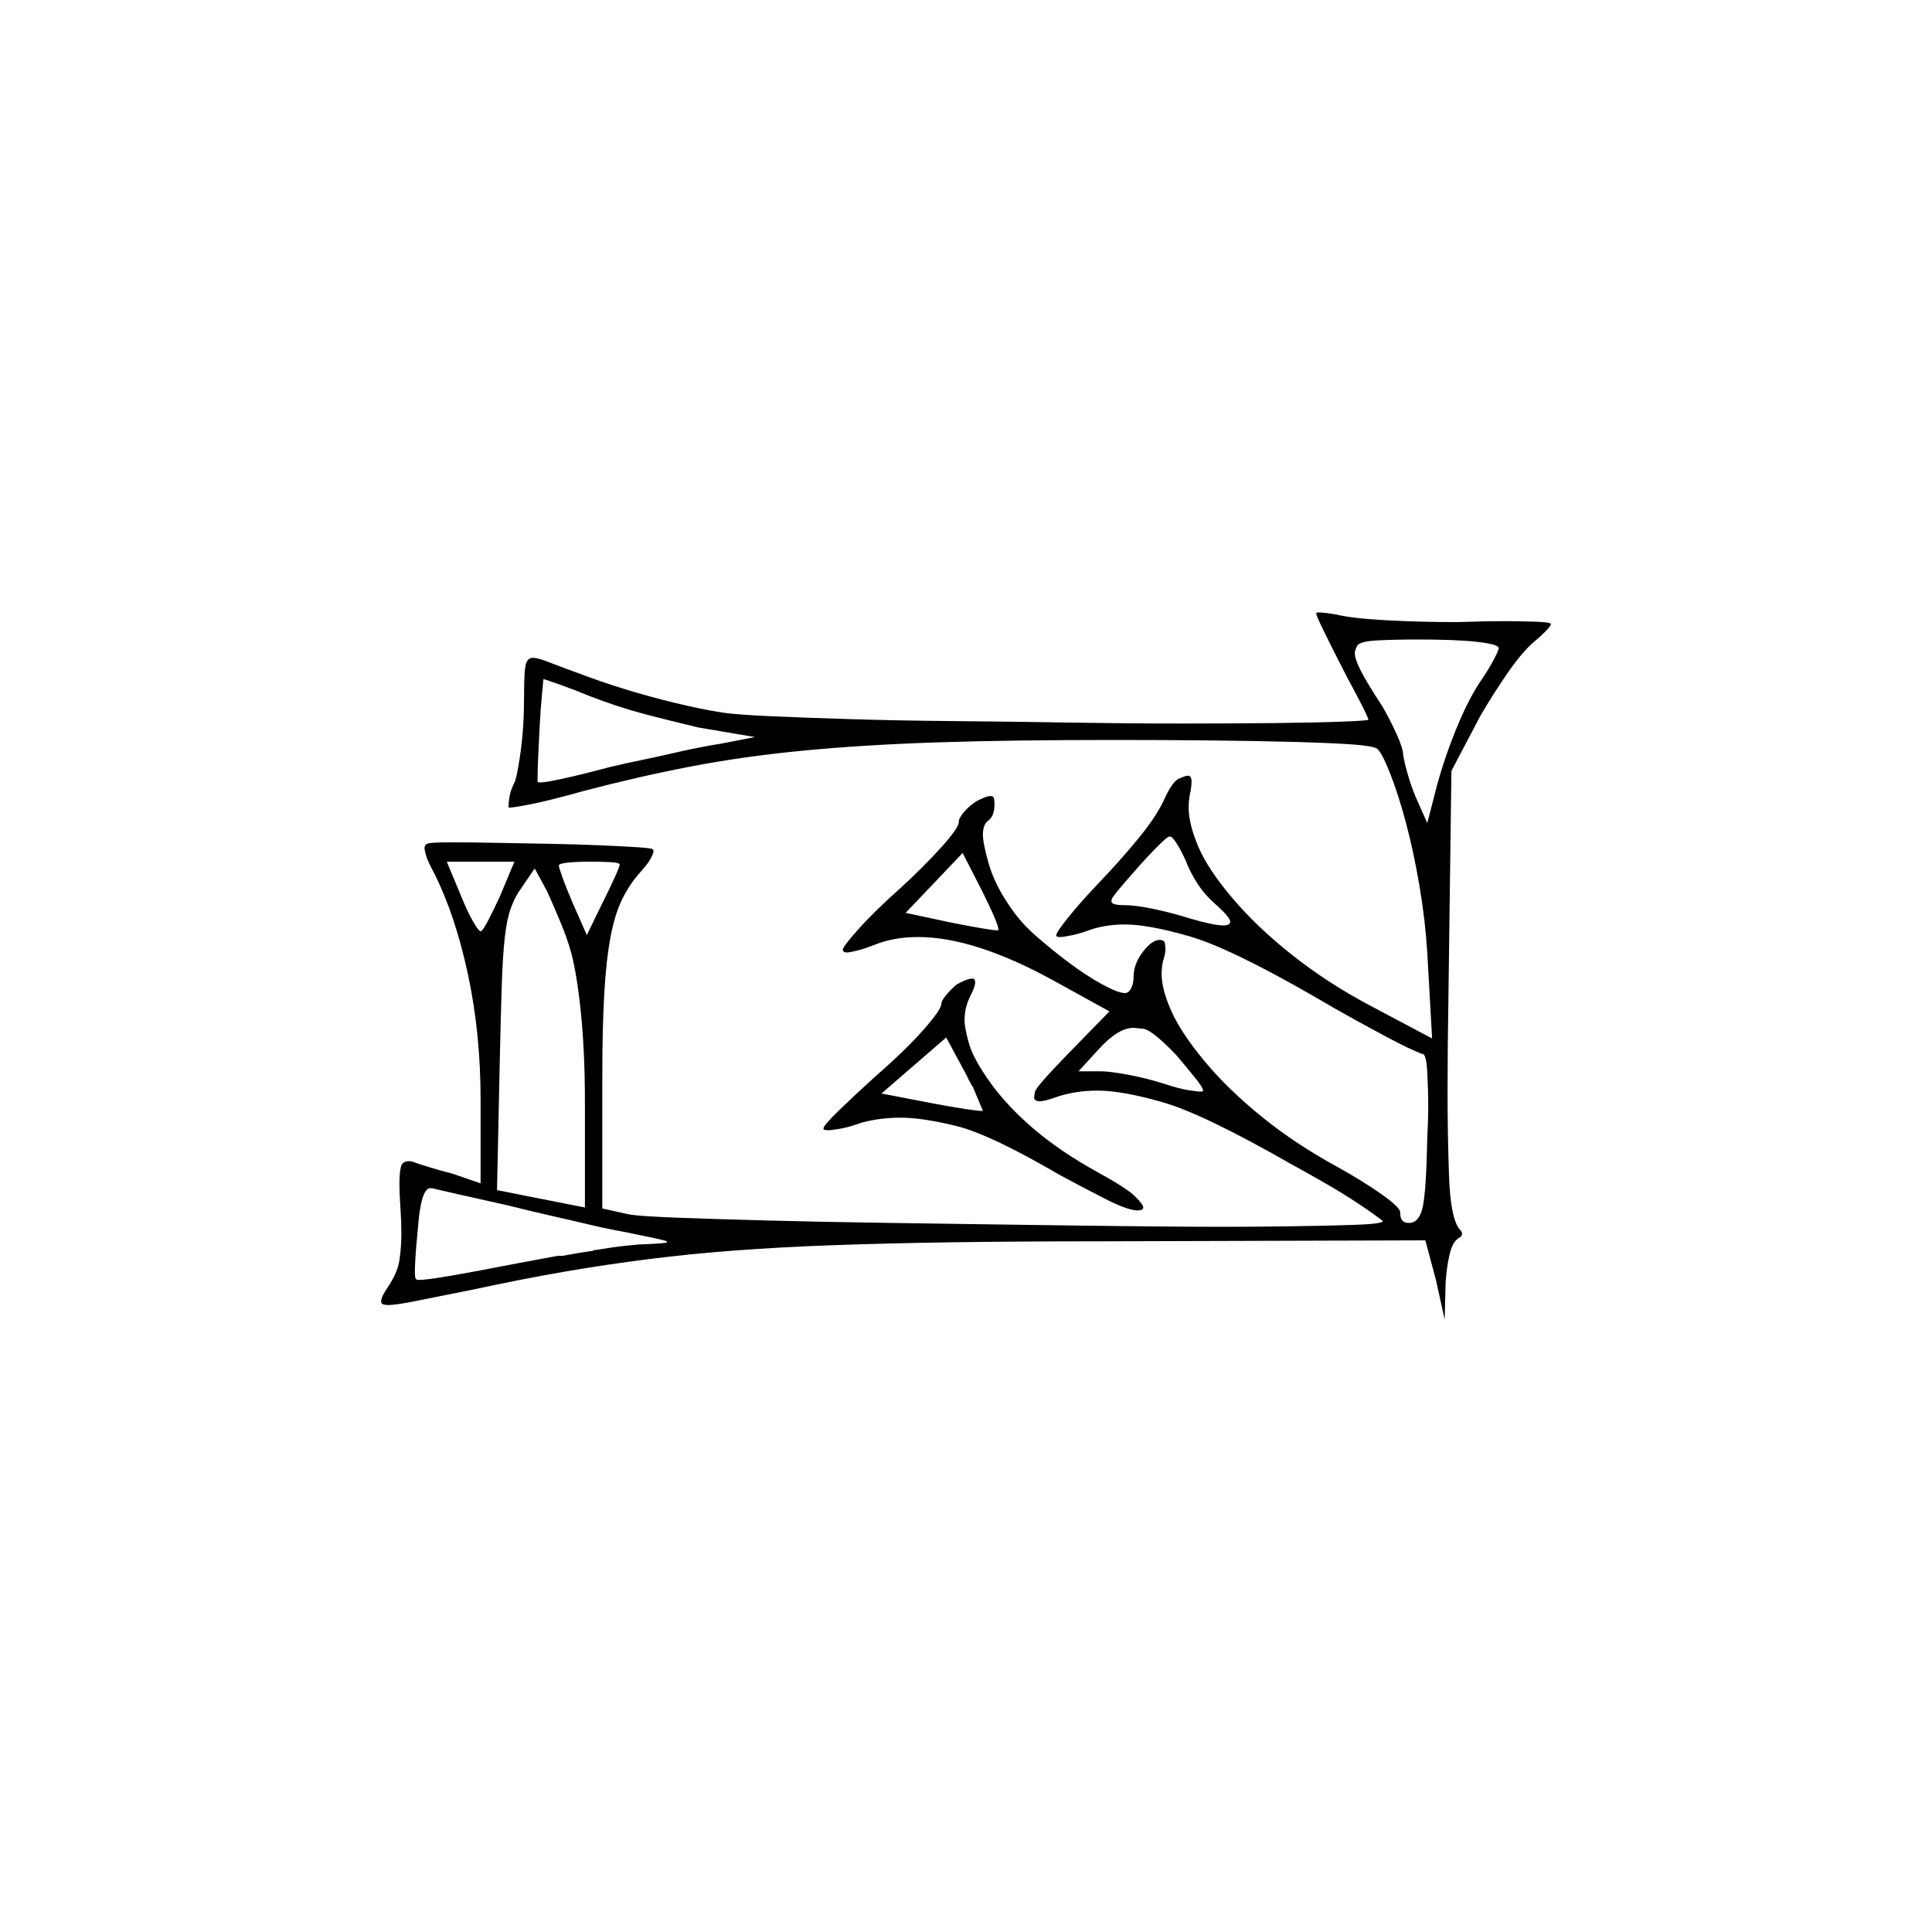 <?xml version="1.0" encoding="UTF-8" standalone="no"?>
<svg
   width="2000"
   height="2000"
   version="1.1"
   id="svg1"
   sodipodi:docname="u120E5.svg"
   inkscape:version="1.3.2 (091e20e, 2023-11-25)"
   xmlns:inkscape="http://www.inkscape.org/namespaces/inkscape"
   xmlns:sodipodi="http://sodipodi.sourceforge.net/DTD/sodipodi-0.dtd"
   xmlns="http://www.w3.org/2000/svg"
   xmlns:svg="http://www.w3.org/2000/svg">
  <defs
     id="defs1" />
  <sodipodi:namedview
     id="namedview1"
     pagecolor="#505050"
     bordercolor="#eeeeee"
     borderopacity="1"
     inkscape:showpageshadow="0"
     inkscape:pageopacity="0"
     inkscape:pagecheckerboard="0"
     inkscape:deskcolor="#505050"
     inkscape:zoom="0.379"
     inkscape:cx="1000"
     inkscape:cy="998.68074"
     inkscape:window-width="1392"
     inkscape:window-height="1212"
     inkscape:window-x="0"
     inkscape:window-y="0"
     inkscape:window-maximized="0"
     inkscape:current-layer="svg1" />
  <path
     d="m 1362.5,635 q 0,-1 3,-1 2,0 6.5,0.5 4.5,0.5 10.5,1.5 16,4 51,6 35,2 76,2 27,-1 48,-1 11,0 29.5,0.5 18.5,0.5 18.5,2.5 0,2 -6,8 -6,6 -11,10 -12,10 -27,31.5 -15,21.5 -29,45.5 l -30,57 -3,228 q -1,59 -1,104 0,44 1.5,87 1.5,43 10.5,55 3,3 3,5 0,3 -4,5 -6,4 -9,17 -3,13 -4,29 l -1,38 -9,-41 -11,-41 -334,1 q -87,0 -155,1 -68,1 -123.5,3 -55.5,2 -102,5.5 -46.5,3.5 -90,9 -43.5,5.5 -87,13 -43.5,7.5 -94.5,18.5 -40,8 -60,12 -20,4 -28,4 -1,0 -4,-0.5 -3,-0.5 -3,-3.5 0,-1 1,-4 1,-3 5,-9 11,-16 13,-29.5 2,-13.5 2,-28.5 0,-11 -1,-26 -1,-14 -1,-24 0,-12 1.5,-18 1.5,-6 8.5,-6 2,0 5,1 2,1 15,5 13,4 25,7 l 29,10 v -87 q 0,-68 -13,-129 -13,-61 -35,-105 -7,-13 -8.5,-18.5 -1.5,-5.5 -1.5,-7.5 0,-4 4,-5 5,-1 25,-1 20,0 46,0.5 26,0.5 54,1 28,0.5 51.5,1.5 23.5,1 39,2 15.5,1 16.5,2 1,1 1,2 0,2 -2.5,7 -2.5,5 -9.5,13 -12,13 -20,29 -8,16 -12.5,40 -4.5,24 -6.5,59 -2,35 -2,87 v 135 l 27,6 q 10,2 49.5,3.5 39.5,1.5 96.5,3 57,1.5 126.5,2.5 69.5,1 140.5,2 71,1 121.5,1.5 50.5,0.5 79.5,0.5 30,0 68.5,-0.5 38.5,-0.5 68.5,-1.5 30,-1 30,-4 0,0 0,0 -1,-1 -10,-7.5 -9,-6.5 -23,-15.5 -14,-9 -32.5,-19.5 -18.5,-10.5 -29.5,-16.5 -91,-52 -133,-64 -42,-12 -67,-12 -24,0 -44,7 -11,4 -16,4 -6,0 -6,-4 0,-1 1,-6 1,-5 35,-40 l 42,-43 -58,-32 q -82,-45 -140,-45 -25,0 -45,8 -10,4 -18,6 -8,2 -11,2 -3,0 -4,-2 0,0 0,-1 0,-3 16,-21 16,-18 44,-43 24,-22 42,-42 18,-20 18,-26 0,-4 5.5,-10.5 5.5,-6.5 13.5,-11.5 10,-5 14,-5 0,0 2,0.5 2,0.5 2,8.5 0,12 -7,17 -5,4 -5,14 0,9 6,30 6,21 21,43 11,17 27.5,31.5 16.5,14.5 34.5,28 18,13.5 34.5,22.5 16.5,9 23.5,9 4,0 6.5,-5 2.5,-5 2.5,-12 0,-13 9.5,-25.5 9.5,-12.5 17.5,-12.5 5,0 5.5,4 0.5,4 0.5,5 0,5 -2,11 -2,7 -2,15 0,16 10,38.5 10,22.5 34,51.5 24,29 59,57.5 35,28.5 79,52.5 27,15 46,28.5 19,13.5 19,18.5 0,1 0,1 0,10 9,10 11,0 14.5,-17.5 3.5,-17.5 4.5,-70.5 1,-18 1,-33 0,-16 -1,-35 -1,-19 -5,-19 -1,0 -11,-4.5 -10,-4.5 -25,-12.5 -15,-8 -35,-19 -20,-11 -42,-24 -87,-50 -129,-62 -42,-12 -66,-12 -22,0 -40,7 -9,3 -16.5,4.5 -7.5,1.5 -10.5,1.5 -3,0 -4,-1 0,0 0,-1 0,-3 12.5,-18.5 12.5,-15.5 31.5,-35.5 22,-23 40.5,-45.5 18.5,-22.5 26.5,-39.5 9,-20 16,-23 7,-3 9,-3 4,0 4,6 0,4 -1,10 -2,8 -2,17 0,17 10,40.5 10,23.5 35.5,53.5 25.5,30 61.5,58.5 36,28.5 79,51.5 l 66,35 -5,-89 q -2,-33 -8,-68.5 -6,-35.5 -14,-65.5 -8,-30 -16.5,-51.5 -8.5,-21.5 -13.5,-25.5 -5,-3 -27.5,-4.5 -22.5,-1.5 -59.5,-2.5 -37,-1 -85.5,-1.5 -48.5,-0.5 -98.5,-0.5 -108,0 -184,2.5 -76,2.5 -138.5,8.5 -62.5,6 -117,16.5 -54.5,10.5 -111.5,25.5 -32,9 -51.5,13 -19.5,4 -24.5,4 -1,0 -1,0 0,-1 0,-3 0,-2 1,-8.5 1,-6.5 6,-16.5 3,-11 6,-34 3,-23 3,-53 0,-28 2,-34 2,-6 7,-6 6,0 18,5 13,5 39,14.5 26,9.5 52,17 26,7.5 50.5,13 24.5,5.5 39.5,7.5 15,2 49,3.5 34,1.5 82.5,3 48.5,1.5 107,2 58.5,0.5 118,1.5 59.5,1 115,1 55.5,0 99,-0.5 43.5,-0.5 69.5,-1.5 26,-1 26,-2 0,-2 -8,-17.5 -8,-15.5 -13,-24.5 -17,-33 -25,-49.5 -8,-16.5 -8,-18.5 z m 189,36 q 0,-4 -22,-6.5 -22,-2.5 -61,-2.5 -26,0 -43.5,1 -17.5,1 -20,5.5 -2.5,4.5 -2.5,7.5 0,6 6,18 6,12 23,38 8,14 14.5,28.5 6.5,14.5 6.5,20.5 1,7 4.5,19.5 3.5,12.5 8.5,24.5 l 12,27 7,-27 q 8,-33 22,-68 14,-35 29,-56 6,-9 11,-18.5 5,-9.5 5,-11.5 z m -940,50 q -17,-7 -32.5,-12.5 -15.5,-5.5 -16.5,-5.5 0,0 0,0 0,1 -1.5,16.5 -1.5,15.5 -2.5,35 -1,19.5 -1.5,32 -0.5,12.5 -0.5,17.5 0,4 0,5 0,1 3,1 5,0 23.5,-4 18.5,-4 48.5,-12 17,-4 34,-7.5 17,-3.5 32,-7 15,-3.5 28,-6 13,-2.5 20,-3.5 l 36,-7 -59,-10 q -12,-3 -26.5,-6.5 -14.5,-3.5 -29.5,-7.5 -15,-4 -28.5,-8.5 -13.5,-4.5 -26.5,-9.5 z m 616,170 q -5,-11 -9.5,-18 -4.5,-7 -6.5,-7 -1,0 -1,0 -2,0 -12.5,10.5 -10.5,10.5 -24.5,26.5 -22,25 -22.5,27.5 -0.5,2.5 -0.5,2.5 0,4 13,4 12,0 31,4 19,4 38,10 24,7 34,7 7,0 7,-4 0,-4 -13,-16 -13,-11 -21,-23.5 -8,-12.5 -12,-23.5 z m -194,72 q 0,0 0,-1 0,-3 -4.5,-13.5 -4.5,-10.5 -12.5,-26.5 l -20,-39 -59,62 47,10 q 20,4 32,6 12,2 15,2 z m -501,-71 h -70 l 15,36 q 6,15 12,25.5 6,10.5 8,10.5 2,0 7.5,-10.5 5.5,-10.5 12.5,-25.5 z m 109,3 q 0,-2 -9.5,-2.5 -9.5,-0.5 -20.5,-0.5 -15,0 -24,1 -9,1 -9,3 0,2 4,13 4,11 10,25 l 15,34 17,-35 q 7,-14 12,-25 5,-11 5,-13 z m -50,92 q -4,-15 -12,-34 -8,-19 -13,-30 l -13,-24 -17,25 q -5,8 -8.5,18.5 -3.5,10.5 -5.5,28.5 -2,18 -3,47 -1,29 -2,74 l -3,140 91,18 v -109 q 0,-51 -4,-91 -4,-40 -10,-63 z m 399,32 q 11,-6 16,-6 2,0 2.5,1.5 0.5,1.5 0.5,2.5 0,4 -4,12 -7,13 -7,27 0,8 4.5,24 4.5,16 22,40.5 17.5,24.5 45,48 27.5,23.5 65.5,44.5 31,17 39.5,25.5 8.5,8.5 8.5,11.5 0,3 -6,3 -10,0 -33.5,-12 -23.5,-12 -47.5,-25 -72,-42 -107,-50.5 -35,-8.5 -57,-8.5 -21,0 -40,5 -14,5 -23,6.5 -9,1.5 -12,1.5 -4,0 -5,-1 0,0 0,-1 0,-3 16.5,-19 16.5,-16 37.5,-35 31,-27 49.5,-48 18.5,-21 18.5,-27 0,-3 5,-9 5,-6 11,-11 z m 227,73 q -25,-26 -34,-27 -9,-1 -10,-1 -16,0 -36,22 l -21,23 h 23 q 9,0 28,3.5 19,3.5 38,9.5 15,5 24.5,6.5 9.5,1.5 12.5,1.5 3,0 3,-1 0,-3 -8.5,-13.5 -8.5,-10.5 -19.5,-23.5 z m -200,58 q -2,-5 -5,-12 -2,-5 -5,-12 -1,-2 -2,-3 v -1 q -1,0 -1,-1 0,0 0,0 v -1 q -1,0 -1,-1 0,-1 -1,-1 v -1 q 0,0 0,-1 h -1 q 0,-1 0,-1 v -1 q 0,0 -1,0 v -1 q 0,0 0,-1 h -1 q 0,-1 0,-1 l -20,-37 -67,58 52,10 q 21,4 34.5,6 13.5,2 16.5,2 z m -491,98 q -22,-5 -49,-11 -27,-6 -30,-7 -1,0 -2,0 -10,0 -13,43 -2,20 -2.5,29.5 -0.5,9.5 -0.5,13.5 0,7 1,8 1,1 3,1 8,0 34,-4.5 26,-4.5 67,-12.5 22,-4 43,-8 2,0 4,0 h 1 q 16,-3 30,-5 h 1 q 1,-1 3,-1 18,-3 32,-4.5 14,-1.5 20,-1.5 22,-1 22,-2 0,0 -0.5,-1 -0.5,-1 -30.5,-7 -9,-2 -22.5,-4.5 -13.5,-2.5 -30,-6.5 -16.5,-4 -34.5,-8 -18,-4 -46,-11 z"
     id="path1" />
</svg>
